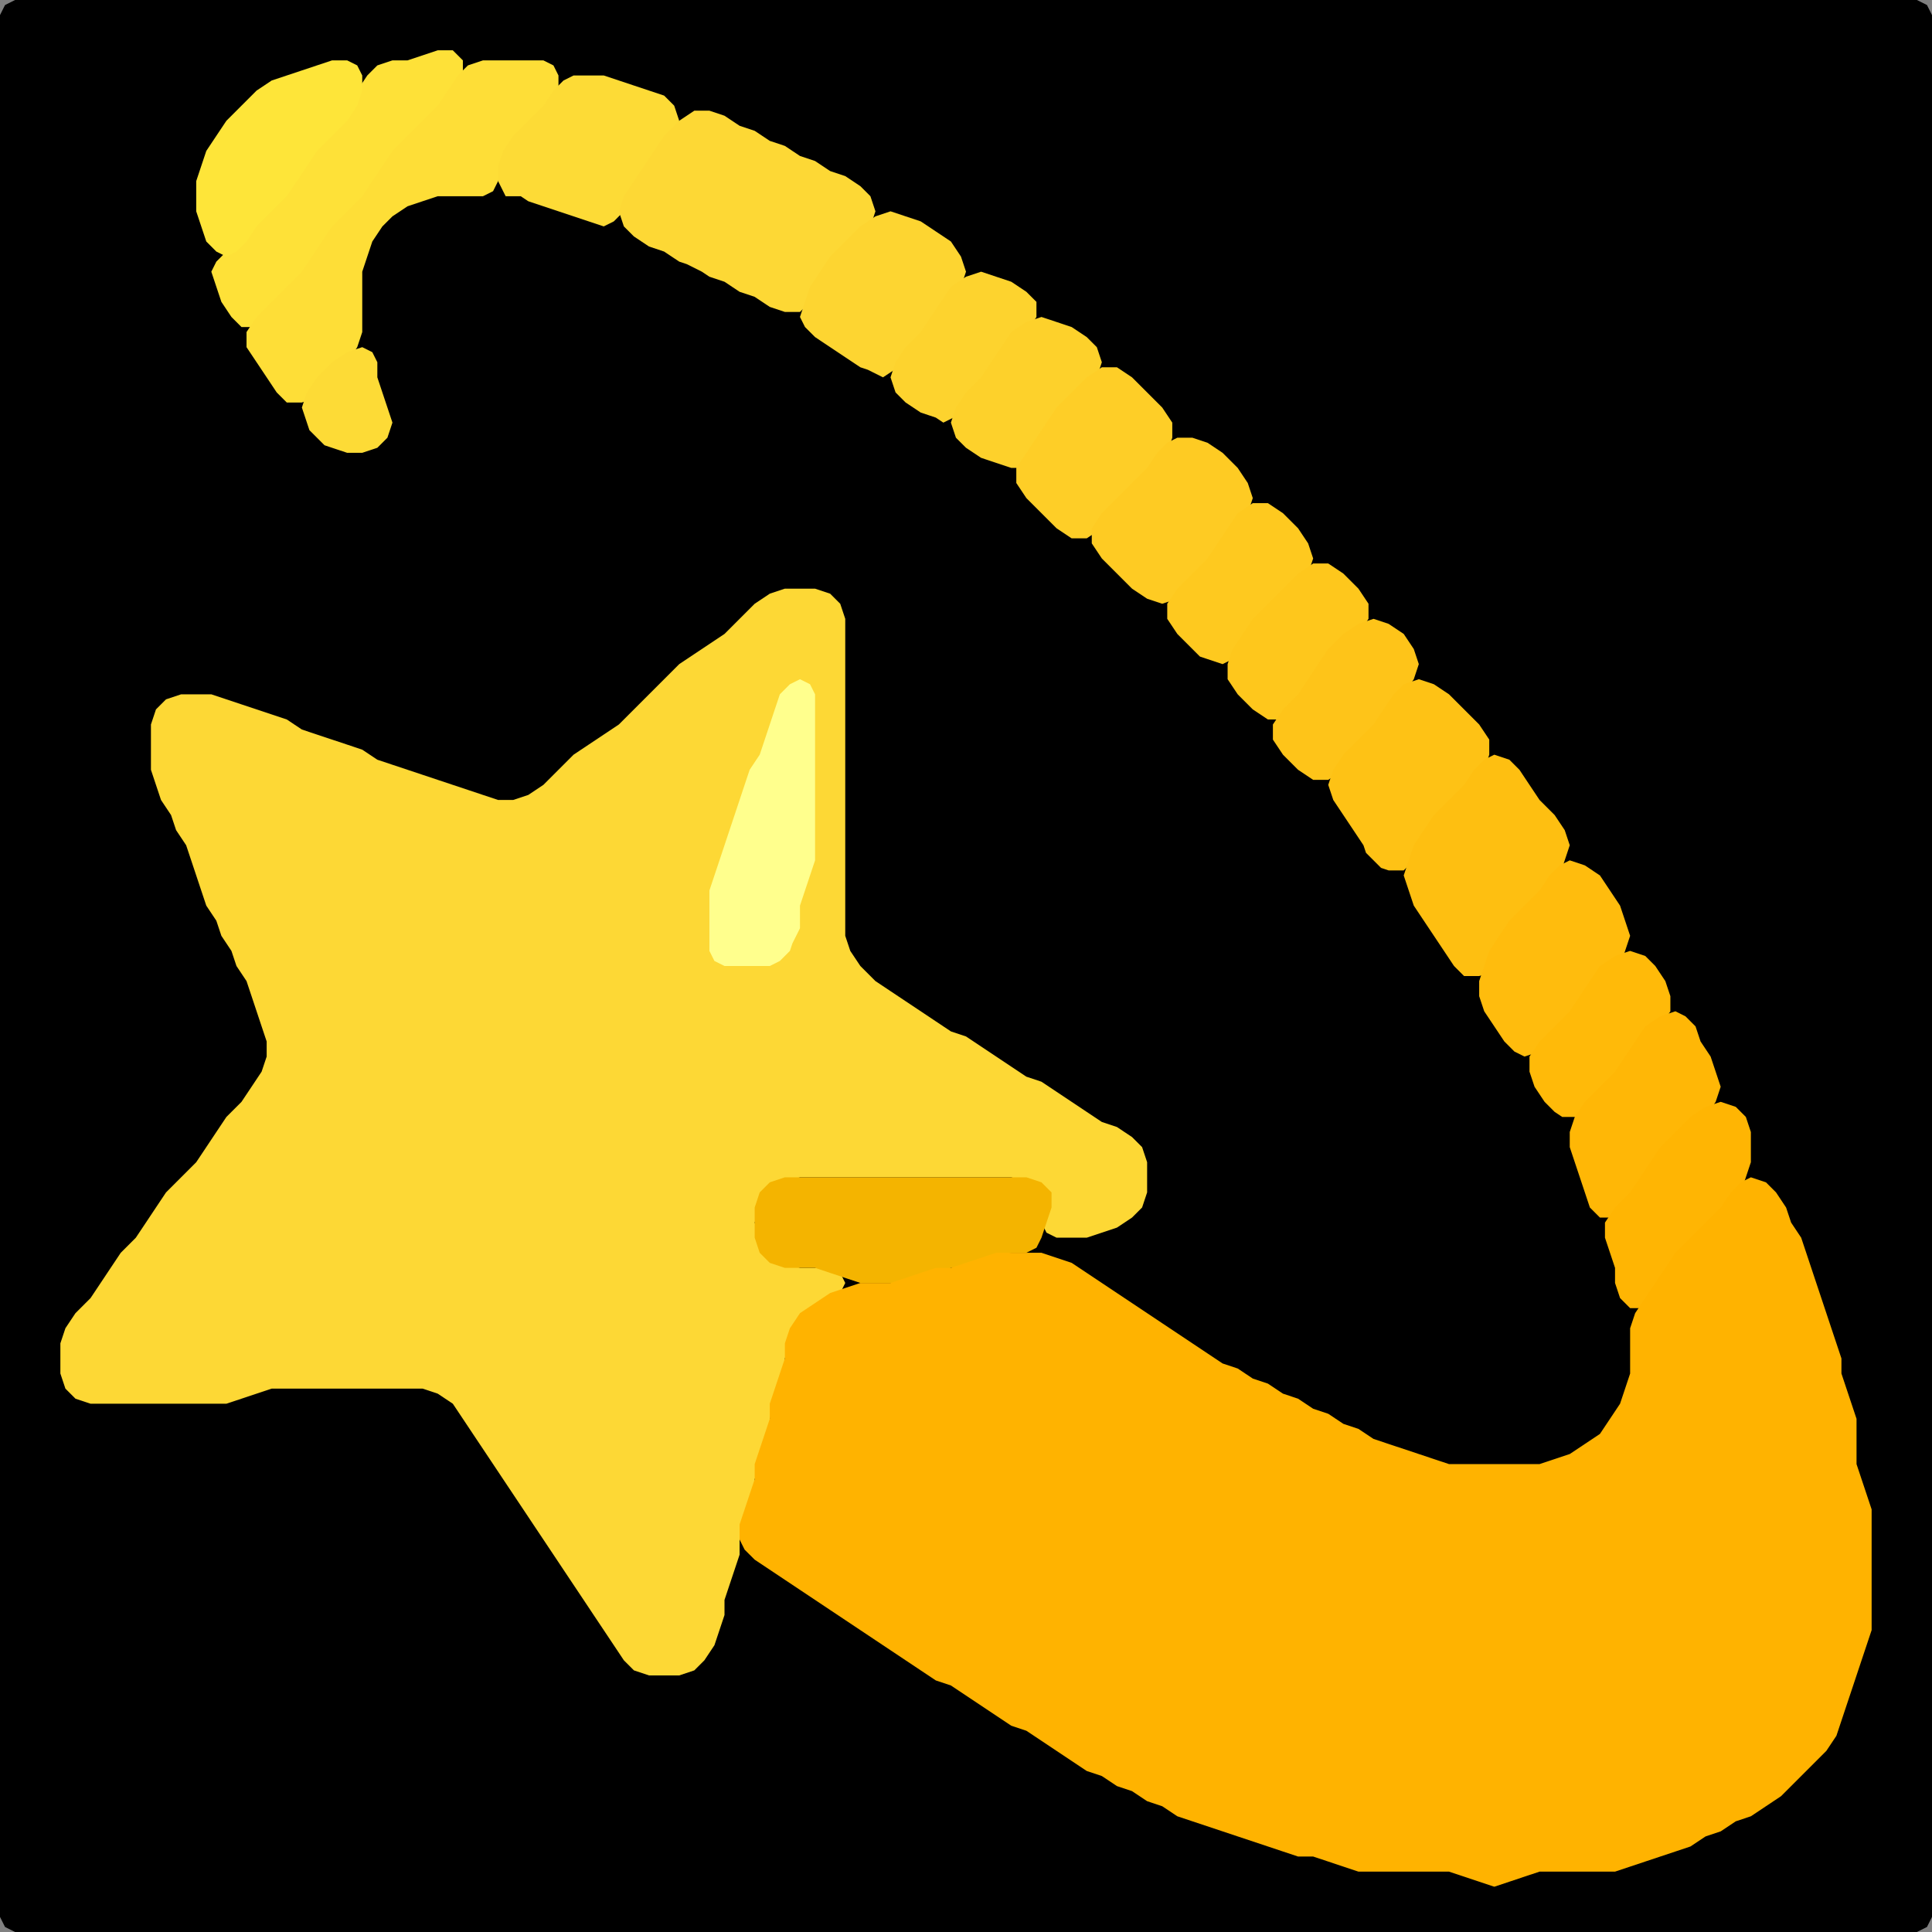 <?xml version="1.0" encoding="UTF-8" standalone="no"?>
<!DOCTYPE svg PUBLIC "-//W3C//DTD SVG 1.1//EN"
"http://www.w3.org/Graphics/SVG/1.1/DTD/svg11.dtd">
<svg width="128" height="128" xmlns="http://www.w3.org/2000/svg" version="1.1">
<rect width="100%" height="100%" fill="#808080" stroke="none"/>
<path d="M 26.5 128.0 L 27.0 128.0 L 28.0 128.0 L 29.0 128.0 L 30.0 128.0 L 31.0 128.0 L 32.0 128.0 L 33.0 128.0 L 34.0 128.0 L 35.0 128.0 L 36.0 128.0 L 37.0 128.0 L 38.0 128.0 L 39.0 128.0 L 40.0 128.0 L 41.0 128.0 L 42.0 128.0 L 43.0 128.0 L 44.0 128.0 L 45.0 128.0 L 46.0 128.0 L 47.0 128.0 L 48.0 128.0 L 49.0 128.0 L 50.0 128.0 L 51.0 128.0 L 52.0 128.0 L 53.0 128.0 L 54.0 128.0 L 55.0 128.0 L 56.0 128.0 L 57.0 128.0 L 58.0 128.0 L 59.0 128.0 L 60.0 128.0 L 61.0 128.0 L 62.0 128.0 L 63.0 128.0 L 64.0 128.0 L 65.0 128.0 L 66.0 128.0 L 67.0 128.0 L 68.0 128.0 L 69.0 128.0 L 70.0 128.0 L 71.0 128.0 L 72.0 128.0 L 73.0 128.0 L 74.0 128.0 L 75.0 128.0 L 76.0 128.0 L 77.0 128.0 L 78.0 128.0 L 79.0 128.0 L 80.0 128.0 L 81.0 128.0 L 82.0 128.0 L 83.0 128.0 L 84.0 128.0 L 85.0 128.0 L 86.0 128.0 L 87.0 128.0 L 88.0 128.0 L 89.0 128.0 L 90.0 128.0 L 91.0 128.0 L 92.0 128.0 L 93.0 128.0 L 94.0 128.0 L 95.0 128.0 L 96.0 128.0 L 97.0 128.0 L 98.0 128.0 L 99.0 128.0 L 100.0 128.0 L 101.0 128.0 L 102.0 128.0 L 103.0 128.0 L 104.0 128.0 L 105.0 128.0 L 106.0 128.0 L 107.0 128.0 L 108.0 128.0 L 109.0 128.0 L 110.0 128.0 L 111.0 128.0 L 112.0 128.0 L 113.0 128.0 L 114.0 128.0 L 115.0 128.0 L 116.0 128.0 L 117.0 128.0 L 118.0 128.0 L 119.0 128.0 L 120.0 128.0 L 121.0 128.0 L 122.0 128.0 L 123.0 128.0 L 124.0 128.0 L 125.0 128.0 L 126.0 128.0 L 127.0 128.0 L 127.667 127.667 L 128.0 127.0 L 128.0 126.0 L 128.0 125.0 L 128.0 124.0 L 128.0 123.0 L 128.0 122.0 L 128.0 121.0 L 128.0 120.0 L 128.0 119.0 L 128.0 118.0 L 128.0 117.0 L 128.0 116.0 L 128.0 115.0 L 128.0 114.0 L 128.0 113.0 L 128.0 112.0 L 128.0 111.0 L 128.0 110.0 L 128.0 109.0 L 128.0 108.0 L 128.0 107.0 L 128.0 106.0 L 128.0 105.0 L 128.0 104.0 L 128.0 103.0 L 128.0 102.0 L 128.0 101.0 L 128.0 100.0 L 128.0 99.0 L 128.0 98.0 L 128.0 97.0 L 128.0 96.0 L 128.0 95.0 L 128.0 94.0 L 128.0 93.0 L 128.0 92.0 L 128.0 91.0 L 128.0 90.0 L 128.0 89.0 L 128.0 88.0 L 128.0 87.0 L 128.0 86.0 L 128.0 85.0 L 128.0 84.0 L 128.0 83.0 L 128.0 82.0 L 128.0 81.0 L 128.0 80.0 L 128.0 79.0 L 128.0 78.0 L 128.0 77.0 L 128.0 76.0 L 128.0 75.0 L 128.0 74.0 L 128.0 73.0 L 128.0 72.0 L 128.0 71.0 L 128.0 70.0 L 128.0 69.0 L 128.0 68.0 L 128.0 67.0 L 128.0 66.0 L 128.0 65.0 L 128.0 64.0 L 128.0 63.0 L 128.0 62.0 L 128.0 61.0 L 128.0 60.0 L 128.0 59.0 L 128.0 58.0 L 128.0 57.0 L 128.0 56.0 L 128.0 55.0 L 128.0 54.0 L 128.0 53.0 L 128.0 52.0 L 128.0 51.0 L 128.0 50.0 L 128.0 49.0 L 128.0 48.0 L 128.0 47.0 L 128.0 46.0 L 128.0 45.0 L 128.0 44.0 L 128.0 43.0 L 128.0 42.0 L 128.0 41.0 L 128.0 40.0 L 128.0 39.0 L 128.0 38.0 L 128.0 37.0 L 128.0 36.0 L 128.0 35.0 L 128.0 34.0 L 128.0 33.0 L 128.0 32.0 L 128.0 31.0 L 128.0 30.0 L 128.0 29.0 L 128.0 28.0 L 128.0 27.0 L 128.0 26.0 L 128.0 25.0 L 128.0 24.0 L 128.0 23.0 L 128.0 22.0 L 128.0 21.0 L 128.0 20.0 L 128.0 19.0 L 128.0 18.0 L 128.0 17.0 L 128.0 16.0 L 128.0 15.0 L 128.0 14.0 L 128.0 13.0 L 128.0 12.0 L 128.0 11.0 L 128.0 10.0 L 128.0 9.0 L 128.0 8.0 L 128.0 7.0 L 128.0 6.0 L 128.0 5.0 L 128.0 4.0 L 128.0 3.0 L 128.0 2.0 L 128.0 1.0 L 127.667 0.333 L 127.0 0.0 L 126.0 0.0 L 125.0 0.0 L 124.0 0.0 L 123.0 0.0 L 122.0 0.0 L 121.0 0.0 L 120.0 0.0 L 119.0 0.0 L 118.0 0.0 L 117.0 0.0 L 116.0 0.0 L 115.0 0.0 L 114.0 0.0 L 113.0 0.0 L 112.0 0.0 L 111.0 0.0 L 110.0 0.0 L 109.0 0.0 L 108.0 0.0 L 107.0 0.0 L 106.0 0.0 L 105.0 0.0 L 104.0 0.0 L 103.0 0.0 L 102.0 0.0 L 101.0 0.0 L 100.0 0.0 L 99.0 0.0 L 98.0 0.0 L 97.0 0.0 L 96.0 0.0 L 95.0 0.0 L 94.0 0.0 L 93.0 0.0 L 92.0 0.0 L 91.0 0.0 L 90.0 0.0 L 89.0 0.0 L 88.0 0.0 L 87.0 0.0 L 86.0 0.0 L 85.0 0.0 L 84.0 0.0 L 83.0 0.0 L 82.0 0.0 L 81.0 0.0 L 80.0 0.0 L 79.0 0.0 L 78.0 0.0 L 77.0 0.0 L 76.0 0.0 L 75.0 0.0 L 74.0 0.0 L 73.0 0.0 L 72.0 0.0 L 71.0 0.0 L 70.0 0.0 L 69.0 0.0 L 68.0 0.0 L 67.0 0.0 L 66.0 0.0 L 65.0 0.0 L 64.0 0.0 L 63.0 0.0 L 62.0 0.0 L 61.0 0.0 L 60.0 0.0 L 59.0 0.0 L 58.0 0.0 L 57.0 0.0 L 56.0 0.0 L 55.0 0.0 L 54.0 0.0 L 53.0 0.0 L 52.0 0.0 L 51.0 0.0 L 50.0 0.0 L 49.0 0.0 L 48.0 0.0 L 47.0 0.0 L 46.0 0.0 L 45.0 0.0 L 44.0 0.0 L 43.0 0.0 L 42.0 0.0 L 41.0 0.0 L 40.0 0.0 L 39.0 0.0 L 38.0 0.0 L 37.0 0.0 L 36.0 0.0 L 35.0 0.0 L 34.0 0.0 L 33.0 0.0 L 32.0 0.0 L 31.0 0.0 L 30.0 0.0 L 29.0 0.0 L 28.0 0.0 L 27.0 0.0 L 26.0 0.0 L 25.0 0.0 L 24.0 0.0 L 23.0 0.0 L 22.0 0.0 L 21.0 0.0 L 20.0 0.0 L 19.0 0.0 L 18.0 0.0 L 17.0 0.0 L 16.0 0.0 L 15.0 0.0 L 14.0 0.0 L 13.0 0.0 L 12.0 0.0 L 11.0 0.0 L 10.0 0.0 L 9.0 0.0 L 8.0 0.0 L 7.0 0.0 L 6.0 0.0 L 5.0 0.0 L 4.0 0.0 L 3.0 0.0 L 2.0 0.0 L 1.0 0.0 L 0.333 0.333 L 0.0 1.0 L 0.0 2.0 L 0.0 3.0 L 0.0 4.0 L 0.0 5.0 L 0.0 6.0 L 0.0 7.0 L 0.0 8.0 L 0.0 9.0 L 0.0 10.0 L 0.0 11.0 L 0.0 12.0 L 0.0 13.0 L 0.0 14.0 L 0.0 15.0 L 0.0 16.0 L 0.0 17.0 L 0.0 18.0 L 0.0 19.0 L 0.0 20.0 L 0.0 21.0 L 0.0 22.0 L 0.0 23.0 L 0.0 24.0 L 0.0 25.0 L 0.0 26.0 L 0.0 27.0 L 0.0 28.0 L 0.0 29.0 L 0.0 30.0 L 0.0 31.0 L 0.0 32.0 L 0.0 33.0 L 0.0 34.0 L 0.0 35.0 L 0.0 36.0 L 0.0 37.0 L 0.0 38.0 L 0.0 39.0 L 0.0 40.0 L 0.0 41.0 L 0.0 42.0 L 0.0 43.0 L 0.0 44.0 L 0.0 45.0 L 0.0 46.0 L 0.0 47.0 L 0.0 48.0 L 0.0 49.0 L 0.0 50.0 L 0.0 51.0 L 0.0 52.0 L 0.0 53.0 L 0.0 54.0 L 0.0 55.0 L 0.0 56.0 L 0.0 57.0 L 0.0 58.0 L 0.0 59.0 L 0.0 60.0 L 0.0 61.0 L 0.0 62.0 L 0.0 63.0 L 0.0 64.0 L 0.0 65.0 L 0.0 66.0 L 0.0 67.0 L 0.0 68.0 L 0.0 69.0 L 0.0 70.0 L 0.0 71.0 L 0.0 72.0 L 0.0 73.0 L 0.0 74.0 L 0.0 75.0 L 0.0 76.0 L 0.0 77.0 L 0.0 78.0 L 0.0 79.0 L 0.0 80.0 L 0.0 81.0 L 0.0 82.0 L 0.0 83.0 L 0.0 84.0 L 0.0 85.0 L 0.0 86.0 L 0.0 87.0 L 0.0 88.0 L 0.0 89.0 L 0.0 90.0 L 0.0 91.0 L 0.0 92.0 L 0.0 93.0 L 0.0 94.0 L 0.0 95.0 L 0.0 96.0 L 0.0 97.0 L 0.0 98.0 L 0.0 99.0 L 0.0 100.0 L 0.0 101.0 L 0.0 102.0 L 0.0 103.0 L 0.0 104.0 L 0.0 105.0 L 0.0 106.0 L 0.0 107.0 L 0.0 108.0 L 0.0 109.0 L 0.0 110.0 L 0.0 111.0 L 0.0 112.0 L 0.0 113.0 L 0.0 114.0 L 0.0 115.0 L 0.0 116.0 L 0.0 117.0 L 0.0 118.0 L 0.0 119.0 L 0.0 120.0 L 0.0 121.0 L 0.0 122.0 L 0.0 123.0 L 0.0 124.0 L 0.0 125.0 L 0.0 126.0 L 0.0 127.0 L 0.333 127.667 L 1.0 128.0 L 2.0 128.0 L 3.0 128.0 L 4.0 128.0 L 5.0 128.0 L 6.0 128.0 L 7.0 128.0 L 8.0 128.0 L 9.0 128.0 L 10.0 128.0 L 11.0 128.0 L 12.0 128.0 L 13.0 128.0 L 14.0 128.0 L 15.0 128.0 L 16.0 128.0 L 17.0 128.0 L 18.0 128.0 L 19.0 128.0 L 20.0 128.0 L 21.0 128.0 L 22.0 128.0 L 23.0 128.0 L 24.0 128.0 L 25.0 128.0 L 25.5 128.0 Z" stroke="none" fill="rgb(0,0,0)" />
<path d="M 21.0 17.5 L 21.333 17.0 L 22.0 16.0 L 23.0 15.0 L 24.0 14.0 L 24.667 13.0 L 25.333 12.0 L 26.0 11.0 L 27.0 10.0 L 28.0 9.0 L 29.0 8.0 L 29.667 7.0 L 30.333 6.0 L 30.667 5.0 L 30.667 4.0 L 30.0 3.333 L 29.0 3.333 L 28.0 3.667 L 27.0 4.0 L 26.0 4.0 L 25.0 4.333 L 24.333 5.0 L 23.667 6.0 L 23.0 7.0 L 22.0 8.0 L 21.0 9.0 L 20.333 10.0 L 19.667 11.0 L 19.0 12.0 L 18.0 13.0 L 17.0 14.0 L 16.333 15.0 L 15.667 16.0 L 15.0 16.667 L 14.333 17.333 L 14.0 18.0 L 14.333 19.0 L 14.667 20.0 L 15.333 21.0 L 16.0 21.667 L 17.0 21.667 L 18.0 21.0 L 19.0 20.0 L 20.0 19.0 L 20.5 18.5 Z" stroke="none" fill="rgb(254,225,56)" />
<path d="M 18.5 13.5 L 19.0 13.0 L 19.667 12.0 L 20.333 11.0 L 21.0 10.0 L 22.0 9.0 L 23.0 8.0 L 23.667 7.0 L 24.0 6.0 L 24.0 5.0 L 23.667 4.333 L 23.0 4.0 L 22.0 4.0 L 21.0 4.333 L 20.0 4.667 L 19.0 5.0 L 18.0 5.333 L 17.0 6.0 L 16.0 7.0 L 15.0 8.0 L 14.333 9.0 L 13.667 10.0 L 13.333 11.0 L 13.0 12.0 L 13.0 13.0 L 13.0 14.0 L 13.333 15.0 L 13.667 16.0 L 14.333 16.667 L 15.0 17.0 L 15.667 16.667 L 16.333 16.0 L 17.0 15.0 L 17.5 14.5 Z" stroke="none" fill="rgb(254,229,57)" />
<path d="M 21.5 25.5 L 22.0 25.0 L 23.0 24.0 L 23.667 23.0 L 24.0 22.0 L 24.0 21.0 L 24.0 20.0 L 24.0 19.0 L 24.0 18.0 L 24.333 17.0 L 24.667 16.0 L 25.333 15.0 L 26.0 14.333 L 27.0 13.667 L 28.0 13.333 L 29.0 13.0 L 30.0 13.0 L 31.0 13.0 L 32.0 13.0 L 32.667 12.667 L 33.0 12.0 L 33.333 11.0 L 34.0 10.0 L 35.0 9.0 L 36.0 8.0 L 36.667 7.0 L 37.0 6.0 L 37.0 5.0 L 36.667 4.333 L 36.0 4.0 L 35.0 4.0 L 34.0 4.0 L 33.0 4.0 L 32.0 4.0 L 31.0 4.333 L 30.333 5.0 L 29.667 6.0 L 29.0 7.0 L 28.0 8.0 L 27.0 9.0 L 26.0 10.0 L 25.333 11.0 L 24.667 12.0 L 24.0 13.0 L 23.0 14.0 L 22.0 15.0 L 21.333 16.0 L 20.667 17.0 L 20.0 18.0 L 19.0 19.0 L 18.0 20.0 L 17.0 21.0 L 16.333 22.0 L 16.333 23.0 L 17.0 24.0 L 17.667 25.0 L 18.333 26.0 L 19.0 26.667 L 20.0 26.667 L 20.5 26.5 Z" stroke="none" fill="rgb(254,222,55)" />
<path d="M 34.5 13.0 L 35.0 13.333 L 36.0 13.667 L 37.0 14.0 L 38.0 14.333 L 39.0 14.667 L 40.0 15.0 L 40.667 14.667 L 41.333 14.0 L 42.0 13.0 L 42.667 12.0 L 43.333 11.0 L 44.0 10.0 L 44.667 9.0 L 45.0 8.0 L 44.667 7.0 L 44.0 6.333 L 43.0 6.0 L 42.0 5.667 L 41.0 5.333 L 40.0 5.0 L 39.0 5.0 L 38.0 5.0 L 37.333 5.333 L 36.667 6.0 L 36.0 7.0 L 35.0 8.0 L 34.0 9.0 L 33.333 10.0 L 33.0 11.0 L 33.0 12.0 L 33.333 12.667 L 33.5 13.0 Z" stroke="none" fill="rgb(253,219,54)" />
<path d="M 46.5 18.0 L 47.0 18.333 L 48.0 18.667 L 49.0 19.333 L 50.0 19.667 L 51.0 20.333 L 52.0 20.667 L 53.0 20.667 L 53.667 20.0 L 54.333 19.0 L 55.0 18.0 L 56.0 17.0 L 57.0 16.0 L 57.667 15.0 L 58.0 14.0 L 57.667 13.0 L 57.0 12.333 L 56.0 11.667 L 55.0 11.333 L 54.0 10.667 L 53.0 10.333 L 52.0 9.667 L 51.0 9.333 L 50.0 8.667 L 49.0 8.333 L 48.0 7.667 L 47.0 7.333 L 46.0 7.333 L 45.0 8.0 L 44.0 9.0 L 43.333 10.0 L 42.667 11.0 L 42.0 12.0 L 41.333 13.0 L 41.0 14.0 L 41.333 15.0 L 42.0 15.667 L 43.0 16.333 L 44.0 16.667 L 45.0 17.333 L 45.5 17.5 Z" stroke="none" fill="rgb(253,216,53)" />
<path d="M 58.5 25.0 L 59.0 24.667 L 60.0 24.0 L 61.0 23.0 L 61.667 22.0 L 62.333 21.0 L 63.0 20.0 L 63.667 19.0 L 64.0 18.0 L 63.667 17.0 L 63.0 16.0 L 62.0 15.333 L 61.0 14.667 L 60.0 14.333 L 59.0 14.0 L 58.0 14.333 L 57.0 15.0 L 56.0 16.0 L 55.0 17.0 L 54.333 18.0 L 53.667 19.0 L 53.333 20.0 L 53.0 21.0 L 53.333 21.667 L 54.0 22.333 L 55.0 23.0 L 56.0 23.667 L 57.0 24.333 L 57.5 24.5 Z" stroke="none" fill="rgb(253,213,49)" />
<path d="M 63.5 27.5 L 64.0 27.0 L 65.0 26.0 L 65.667 25.0 L 66.333 24.0 L 67.0 23.0 L 68.0 22.0 L 68.667 21.0 L 68.667 20.0 L 68.0 19.333 L 67.0 18.667 L 66.0 18.333 L 65.0 18.0 L 64.0 18.333 L 63.0 19.0 L 62.333 20.0 L 61.667 21.0 L 61.0 22.0 L 60.0 23.0 L 59.333 24.0 L 59.0 25.0 L 59.333 26.0 L 60.0 26.667 L 61.0 27.333 L 62.0 27.667 L 62.5 28.0 Z" stroke="none" fill="rgb(253,211,46)" />
<path d="M 68.5 30.5 L 68.667 30.0 L 69.333 29.0 L 70.0 28.0 L 71.0 27.0 L 72.0 26.0 L 72.667 25.0 L 73.0 24.0 L 72.667 23.0 L 72.0 22.333 L 71.0 21.667 L 70.0 21.333 L 69.0 21.0 L 68.0 21.333 L 67.0 22.0 L 66.333 23.0 L 65.667 24.0 L 65.0 25.0 L 64.0 26.0 L 63.333 27.0 L 63.0 28.0 L 63.333 29.0 L 64.0 29.667 L 65.0 30.333 L 66.0 30.667 L 67.0 31.0 L 67.5 31.0 Z" stroke="none" fill="rgb(253,209,43)" />
<path d="M 21.5 29.5 L 22.0 29.667 L 23.0 30.0 L 24.0 30.0 L 25.0 29.667 L 25.667 29.0 L 26.0 28.0 L 25.667 27.0 L 25.333 26.0 L 25.0 25.0 L 25.0 24.0 L 24.667 23.333 L 24.0 23.0 L 23.0 23.333 L 22.0 24.0 L 21.0 25.0 L 20.333 26.0 L 20.0 27.0 L 20.333 28.0 L 20.5 28.5 Z" stroke="none" fill="rgb(253,219,54)" />
<path d="M 74.5 33.5 L 75.0 33.0 L 76.0 32.0 L 76.667 31.0 L 77.333 30.0 L 77.667 29.0 L 77.667 28.0 L 77.0 27.0 L 76.0 26.0 L 75.0 25.0 L 74.0 24.333 L 73.0 24.333 L 72.0 25.0 L 71.0 26.0 L 70.0 27.0 L 69.333 28.0 L 68.667 29.0 L 68.0 30.0 L 67.333 31.0 L 67.333 32.0 L 68.0 33.0 L 69.0 34.0 L 70.0 35.0 L 71.0 35.667 L 72.0 35.667 L 73.0 35.0 L 73.5 34.5 Z" stroke="none" fill="rgb(254,206,39)" />
<path d="M 74.5 38.5 L 75.0 39.0 L 76.0 39.667 L 77.0 40.0 L 78.0 39.667 L 79.0 39.0 L 80.0 38.0 L 80.667 37.0 L 81.333 36.0 L 82.0 35.0 L 82.667 34.0 L 83.0 33.0 L 82.667 32.0 L 82.0 31.0 L 81.0 30.0 L 80.0 29.333 L 79.0 29.0 L 78.0 29.0 L 77.333 29.333 L 76.667 30.0 L 76.0 31.0 L 75.0 32.0 L 74.0 33.0 L 73.0 34.0 L 72.333 35.0 L 72.333 36.0 L 73.0 37.0 L 73.5 37.5 Z" stroke="none" fill="rgb(254,203,35)" />
<path d="M 79.5 43.5 L 80.0 43.667 L 81.0 44.0 L 81.667 43.667 L 82.333 43.0 L 83.0 42.0 L 84.0 41.0 L 85.0 40.0 L 86.0 39.0 L 86.667 38.0 L 87.0 37.0 L 86.667 36.0 L 86.0 35.0 L 85.0 34.0 L 84.0 33.333 L 83.0 33.333 L 82.0 34.0 L 81.333 35.0 L 80.667 36.0 L 80.0 37.0 L 79.0 38.0 L 78.0 39.0 L 77.333 40.0 L 77.333 41.0 L 78.0 42.0 L 78.5 42.5 Z" stroke="none" fill="rgb(254,201,31)" />
<path d="M 87.0 45.5 L 87.333 45.0 L 88.0 44.0 L 89.0 43.0 L 90.0 42.0 L 90.667 41.0 L 90.667 40.0 L 90.0 39.0 L 89.0 38.0 L 88.0 37.333 L 87.0 37.333 L 86.0 38.0 L 85.0 39.0 L 84.0 40.0 L 83.0 41.0 L 82.333 42.0 L 81.667 43.0 L 81.333 44.0 L 81.333 45.0 L 82.0 46.0 L 83.0 47.0 L 84.0 47.667 L 85.0 47.667 L 86.0 47.0 L 86.5 46.5 Z" stroke="none" fill="rgb(254,199,28)" />
<path d="M 59.5 78.0 L 60.0 78.0 L 61.0 78.0 L 62.0 78.0 L 63.0 78.0 L 64.0 78.0 L 65.0 78.0 L 66.0 78.0 L 67.0 78.0 L 68.0 78.333 L 68.667 79.0 L 69.0 80.0 L 69.0 81.0 L 69.333 81.667 L 70.0 82.0 L 71.0 82.0 L 72.0 82.0 L 73.0 81.667 L 74.0 81.333 L 75.0 80.667 L 75.667 80.0 L 76.0 79.0 L 76.0 78.0 L 76.0 77.0 L 75.667 76.0 L 75.0 75.333 L 74.0 74.667 L 73.0 74.333 L 72.0 73.667 L 71.0 73.0 L 70.0 72.333 L 69.0 71.667 L 68.0 71.333 L 67.0 70.667 L 66.0 70.0 L 65.0 69.333 L 64.0 68.667 L 63.0 68.333 L 62.0 67.667 L 61.0 67.0 L 60.0 66.333 L 59.0 65.667 L 58.0 65.0 L 57.0 64.0 L 56.333 63.0 L 56.0 62.0 L 56.0 61.0 L 56.0 60.0 L 56.0 59.0 L 56.0 58.0 L 56.0 57.0 L 56.0 56.0 L 56.0 55.0 L 56.0 54.0 L 56.0 53.0 L 56.0 52.0 L 56.0 51.0 L 56.0 50.0 L 56.0 49.0 L 56.0 48.0 L 56.0 47.0 L 56.0 46.0 L 56.0 45.0 L 56.0 44.0 L 56.0 43.0 L 56.0 42.0 L 56.0 41.0 L 55.667 40.0 L 55.0 39.333 L 54.0 39.0 L 53.0 39.0 L 52.0 39.0 L 51.0 39.333 L 50.0 40.0 L 49.0 41.0 L 48.0 42.0 L 47.0 42.667 L 46.0 43.333 L 45.0 44.0 L 44.0 45.0 L 43.0 46.0 L 42.0 47.0 L 41.0 48.0 L 40.0 48.667 L 39.0 49.333 L 38.0 50.0 L 37.0 51.0 L 36.0 52.0 L 35.0 52.667 L 34.0 53.0 L 33.0 53.0 L 32.0 52.667 L 31.0 52.333 L 30.0 52.0 L 29.0 51.667 L 28.0 51.333 L 27.0 51.0 L 26.0 50.667 L 25.0 50.333 L 24.0 49.667 L 23.0 49.333 L 22.0 49.0 L 21.0 48.667 L 20.0 48.333 L 19.0 47.667 L 18.0 47.333 L 17.0 47.0 L 16.0 46.667 L 15.0 46.333 L 14.0 46.0 L 13.0 46.0 L 12.0 46.0 L 11.0 46.333 L 10.333 47.0 L 10.0 48.0 L 10.0 49.0 L 10.0 50.0 L 10.0 51.0 L 10.333 52.0 L 10.667 53.0 L 11.333 54.0 L 11.667 55.0 L 12.333 56.0 L 12.667 57.0 L 13.0 58.0 L 13.333 59.0 L 13.667 60.0 L 14.333 61.0 L 14.667 62.0 L 15.333 63.0 L 15.667 64.0 L 16.333 65.0 L 16.667 66.0 L 17.0 67.0 L 17.333 68.0 L 17.667 69.0 L 17.667 70.0 L 17.333 71.0 L 16.667 72.0 L 16.0 73.0 L 15.0 74.0 L 14.333 75.0 L 13.667 76.0 L 13.0 77.0 L 12.0 78.0 L 11.0 79.0 L 10.333 80.0 L 9.667 81.0 L 9.0 82.0 L 8.0 83.0 L 7.333 84.0 L 6.667 85.0 L 6.0 86.0 L 5.0 87.0 L 4.333 88.0 L 4.0 89.0 L 4.0 90.0 L 4.0 91.0 L 4.333 92.0 L 5.0 92.667 L 6.0 93.0 L 7.0 93.0 L 8.0 93.0 L 9.0 93.0 L 10.0 93.0 L 11.0 93.0 L 12.0 93.0 L 13.0 93.0 L 14.0 93.0 L 15.0 93.0 L 16.0 92.667 L 17.0 92.333 L 18.0 92.0 L 19.0 92.0 L 20.0 92.0 L 21.0 92.0 L 22.0 92.0 L 23.0 92.0 L 24.0 92.0 L 25.0 92.0 L 26.0 92.0 L 27.0 92.0 L 28.0 92.0 L 29.0 92.333 L 30.0 93.0 L 30.667 94.0 L 31.333 95.0 L 32.0 96.0 L 32.667 97.0 L 33.333 98.0 L 34.0 99.0 L 34.667 100.0 L 35.333 101.0 L 36.0 102.0 L 36.667 103.0 L 37.333 104.0 L 38.0 105.0 L 38.667 106.0 L 39.333 107.0 L 40.0 108.0 L 40.667 109.0 L 41.333 110.0 L 42.0 110.667 L 43.0 111.0 L 44.0 111.0 L 45.0 111.0 L 46.0 110.667 L 46.667 110.0 L 47.333 109.0 L 47.667 108.0 L 48.0 107.0 L 48.0 106.0 L 48.333 105.0 L 48.667 104.0 L 49.0 103.0 L 49.0 102.0 L 49.333 101.0 L 49.667 100.0 L 50.0 99.0 L 50.0 98.0 L 50.333 97.0 L 50.667 96.0 L 51.0 95.0 L 51.0 94.0 L 51.333 93.0 L 51.667 92.0 L 52.0 91.0 L 52.0 90.0 L 52.333 89.0 L 53.0 88.0 L 54.0 87.0 L 55.0 86.333 L 55.667 85.667 L 56.0 85.0 L 55.667 84.333 L 55.0 84.0 L 54.0 84.0 L 53.0 84.0 L 52.0 83.667 L 51.0 83.0 L 50.333 82.0 L 50.0 81.0 L 50.333 80.0 L 51.0 79.0 L 52.0 78.333 L 53.0 78.0 L 54.0 78.0 L 55.0 78.0 L 56.0 78.0 L 57.0 78.0 L 58.0 78.0 L 58.5 78.0 Z" stroke="none" fill="rgb(253,216,53)" />
<path d="M 91.5 48.5 L 91.667 48.0 L 92.333 47.0 L 93.0 46.0 L 93.667 45.0 L 94.0 44.0 L 93.667 43.0 L 93.0 42.0 L 92.0 41.333 L 91.0 41.0 L 90.0 41.333 L 89.0 42.0 L 88.0 43.0 L 87.333 44.0 L 86.667 45.0 L 86.0 46.0 L 85.0 47.0 L 84.333 48.0 L 84.333 49.0 L 85.0 50.0 L 86.0 51.0 L 87.0 51.667 L 88.0 51.667 L 89.0 51.0 L 90.0 50.0 L 90.5 49.5 Z" stroke="none" fill="rgb(254,196,25)" />
<path d="M 53.0 61.5 L 53.0 61.0 L 53.0 60.0 L 53.333 59.0 L 53.667 58.0 L 54.0 57.0 L 54.0 56.0 L 54.0 55.0 L 54.0 54.0 L 54.0 53.0 L 54.0 52.0 L 54.0 51.0 L 54.0 50.0 L 54.0 49.0 L 54.0 48.0 L 54.0 47.0 L 54.0 46.0 L 53.667 45.333 L 53.0 45.0 L 52.333 45.333 L 51.667 46.0 L 51.333 47.0 L 51.0 48.0 L 50.667 49.0 L 50.333 50.0 L 49.667 51.0 L 49.333 52.0 L 49.0 53.0 L 48.667 54.0 L 48.333 55.0 L 48.0 56.0 L 47.667 57.0 L 47.333 58.0 L 47.0 59.0 L 47.0 60.0 L 47.0 61.0 L 47.0 62.0 L 47.0 63.0 L 47.333 63.667 L 48.0 64.0 L 49.0 64.0 L 50.0 64.0 L 51.0 64.0 L 51.667 63.667 L 52.333 63.0 L 52.5 62.5 Z" stroke="none" fill="rgb(255,255,141)" />
<path d="M 91.5 57.5 L 92.0 57.667 L 93.0 57.667 L 93.667 57.0 L 94.333 56.0 L 95.0 55.0 L 96.0 54.0 L 97.0 53.0 L 97.667 52.0 L 98.333 51.0 L 98.667 50.0 L 98.667 49.0 L 98.0 48.0 L 97.0 47.0 L 96.0 46.0 L 95.0 45.333 L 94.0 45.0 L 93.0 45.333 L 92.333 46.0 L 91.667 47.0 L 91.0 48.0 L 90.0 49.0 L 89.0 50.0 L 88.333 51.0 L 88.0 52.0 L 88.333 53.0 L 89.0 54.0 L 89.667 55.0 L 90.333 56.0 L 90.5 56.5 Z" stroke="none" fill="rgb(254,194,21)" />
<path d="M 99.0 63.5 L 99.333 63.0 L 100.0 62.0 L 101.0 61.0 L 102.0 60.0 L 102.667 59.0 L 103.333 58.0 L 103.667 57.0 L 104.0 56.0 L 103.667 55.0 L 103.0 54.0 L 102.0 53.0 L 101.333 52.0 L 100.667 51.0 L 100.0 50.333 L 99.0 50.0 L 98.333 50.333 L 97.667 51.0 L 97.0 52.0 L 96.0 53.0 L 95.0 54.0 L 94.333 55.0 L 93.667 56.0 L 93.333 57.0 L 93.0 58.0 L 93.333 59.0 L 93.667 60.0 L 94.333 61.0 L 95.0 62.0 L 95.667 63.0 L 96.333 64.0 L 97.0 64.667 L 98.0 64.667 L 98.5 64.5 Z" stroke="none" fill="rgb(254,191,17)" />
<path d="M 107.5 63.5 L 107.667 63.0 L 108.0 62.0 L 107.667 61.0 L 107.333 60.0 L 106.667 59.0 L 106.0 58.0 L 105.0 57.333 L 104.0 57.0 L 103.333 57.333 L 102.667 58.0 L 102.0 59.0 L 101.0 60.0 L 100.0 61.0 L 99.333 62.0 L 98.667 63.0 L 98.333 64.0 L 98.0 65.0 L 98.0 66.0 L 98.333 67.0 L 99.0 68.0 L 99.667 69.0 L 100.333 69.667 L 101.0 70.0 L 102.0 69.667 L 103.0 69.0 L 104.0 68.0 L 104.667 67.0 L 105.333 66.0 L 106.0 65.0 L 106.5 64.5 Z" stroke="none" fill="rgb(255,188,13)" />
<path d="M 104.5 74.0 L 105.0 73.667 L 106.0 73.0 L 107.0 72.0 L 107.667 71.0 L 108.333 70.0 L 109.0 69.0 L 110.0 68.0 L 110.667 67.0 L 110.667 66.0 L 110.333 65.0 L 109.667 64.0 L 109.0 63.333 L 108.0 63.0 L 107.0 63.333 L 106.0 64.0 L 105.333 65.0 L 104.667 66.0 L 104.0 67.0 L 103.0 68.0 L 102.0 69.0 L 101.333 70.0 L 101.333 71.0 L 101.667 72.0 L 102.333 73.0 L 103.0 73.667 L 103.5 74.0 Z" stroke="none" fill="rgb(255,186,9)" />
<path d="M 110.5 76.5 L 111.0 76.0 L 112.0 75.0 L 113.0 74.0 L 113.667 73.0 L 114.0 72.0 L 113.667 71.0 L 113.333 70.0 L 112.667 69.0 L 112.333 68.0 L 111.667 67.333 L 111.0 67.0 L 110.0 67.333 L 109.0 68.0 L 108.333 69.0 L 107.667 70.0 L 107.0 71.0 L 106.0 72.0 L 105.0 73.0 L 104.333 74.0 L 104.0 75.0 L 104.0 76.0 L 104.333 77.0 L 104.667 78.0 L 105.0 79.0 L 105.333 80.0 L 106.0 80.667 L 107.0 80.667 L 108.0 80.0 L 108.667 79.0 L 109.333 78.0 L 109.5 77.5 Z" stroke="none" fill="rgb(255,183,6)" />
<path d="M 110.0 85.5 L 110.333 85.0 L 111.0 84.0 L 112.0 83.0 L 113.0 82.0 L 114.0 81.0 L 114.667 80.0 L 115.333 79.0 L 115.667 78.0 L 116.0 77.0 L 116.0 76.0 L 116.0 75.0 L 115.667 74.0 L 115.0 73.333 L 114.0 73.0 L 113.0 73.333 L 112.0 74.0 L 111.0 75.0 L 110.0 76.0 L 109.333 77.0 L 108.667 78.0 L 108.0 79.0 L 107.0 80.0 L 106.333 81.0 L 106.333 82.0 L 106.667 83.0 L 107.0 84.0 L 107.0 85.0 L 107.333 86.0 L 108.0 86.667 L 109.0 86.667 L 109.5 86.5 Z" stroke="none" fill="rgb(255,181,3)" />
<path d="M 59.5 85.0 L 60.0 85.0 L 61.0 84.667 L 62.0 84.333 L 63.0 84.0 L 64.0 84.0 L 65.0 83.667 L 66.0 83.333 L 67.0 83.0 L 68.0 83.0 L 68.667 82.667 L 69.0 82.0 L 69.333 81.0 L 69.667 80.0 L 69.667 79.0 L 69.0 78.333 L 68.0 78.0 L 67.0 78.0 L 66.0 78.0 L 65.0 78.0 L 64.0 78.0 L 63.0 78.0 L 62.0 78.0 L 61.0 78.0 L 60.0 78.0 L 59.0 78.0 L 58.0 78.0 L 57.0 78.0 L 56.0 78.0 L 55.0 78.0 L 54.0 78.0 L 53.0 78.0 L 52.0 78.0 L 51.0 78.333 L 50.333 79.0 L 50.0 80.0 L 50.0 81.0 L 50.0 82.0 L 50.333 83.0 L 51.0 83.667 L 52.0 84.0 L 53.0 84.0 L 54.0 84.0 L 55.0 84.333 L 56.0 84.667 L 57.0 85.0 L 58.0 85.0 L 58.5 85.0 Z" stroke="none" fill="rgb(244,180,0)" />
<path d="M 95.5 124.0 L 96.0 124.0 L 97.0 124.333 L 98.0 124.667 L 99.0 125.0 L 100.0 124.667 L 101.0 124.333 L 102.0 124.0 L 103.0 124.0 L 104.0 124.0 L 105.0 124.0 L 106.0 124.0 L 107.0 124.0 L 108.0 123.667 L 109.0 123.333 L 110.0 123.0 L 111.0 122.667 L 112.0 122.333 L 113.0 121.667 L 114.0 121.333 L 115.0 120.667 L 116.0 120.333 L 117.0 119.667 L 118.0 119.0 L 119.0 118.0 L 120.0 117.0 L 121.0 116.0 L 121.667 115.0 L 122.0 114.0 L 122.333 113.0 L 122.667 112.0 L 123.0 111.0 L 123.333 110.0 L 123.667 109.0 L 124.0 108.0 L 124.0 107.0 L 124.0 106.0 L 124.0 105.0 L 124.0 104.0 L 124.0 103.0 L 124.0 102.0 L 124.0 101.0 L 124.0 100.0 L 123.667 99.0 L 123.333 98.0 L 123.0 97.0 L 123.0 96.0 L 123.0 95.0 L 123.0 94.0 L 122.667 93.0 L 122.333 92.0 L 122.0 91.0 L 122.0 90.0 L 121.667 89.0 L 121.333 88.0 L 121.0 87.0 L 120.667 86.0 L 120.333 85.0 L 120.0 84.0 L 119.667 83.0 L 119.333 82.0 L 118.667 81.0 L 118.333 80.0 L 117.667 79.0 L 117.0 78.333 L 116.0 78.0 L 115.333 78.333 L 114.667 79.0 L 114.0 80.0 L 113.0 81.0 L 112.0 82.0 L 111.0 83.0 L 110.333 84.0 L 109.667 85.0 L 109.0 86.0 L 108.333 87.0 L 108.0 88.0 L 108.0 89.0 L 108.0 90.0 L 108.0 91.0 L 107.667 92.0 L 107.333 93.0 L 106.667 94.0 L 106.0 95.0 L 105.0 95.667 L 104.0 96.333 L 103.0 96.667 L 102.0 97.0 L 101.0 97.0 L 100.0 97.0 L 99.0 97.0 L 98.0 97.0 L 97.0 97.0 L 96.0 97.0 L 95.0 96.667 L 94.0 96.333 L 93.0 96.0 L 92.0 95.667 L 91.0 95.333 L 90.0 94.667 L 89.0 94.333 L 88.0 93.667 L 87.0 93.333 L 86.0 92.667 L 85.0 92.333 L 84.0 91.667 L 83.0 91.333 L 82.0 90.667 L 81.0 90.333 L 80.0 89.667 L 79.0 89.0 L 78.0 88.333 L 77.0 87.667 L 76.0 87.0 L 75.0 86.333 L 74.0 85.667 L 73.0 85.0 L 72.0 84.333 L 71.0 83.667 L 70.0 83.333 L 69.0 83.0 L 68.0 83.0 L 67.0 83.0 L 66.0 83.0 L 65.0 83.333 L 64.0 83.667 L 63.0 84.0 L 62.0 84.0 L 61.0 84.333 L 60.0 84.667 L 59.0 85.0 L 58.0 85.0 L 57.0 85.0 L 56.0 85.333 L 55.0 85.667 L 54.0 86.333 L 53.0 87.0 L 52.333 88.0 L 52.0 89.0 L 52.0 90.0 L 51.667 91.0 L 51.333 92.0 L 51.0 93.0 L 51.0 94.0 L 50.667 95.0 L 50.333 96.0 L 50.0 97.0 L 50.0 98.0 L 49.667 99.0 L 49.333 100.0 L 49.0 101.0 L 49.0 102.0 L 49.333 102.667 L 50.0 103.333 L 51.0 104.0 L 52.0 104.667 L 53.0 105.333 L 54.0 106.0 L 55.0 106.667 L 56.0 107.333 L 57.0 108.0 L 58.0 108.667 L 59.0 109.333 L 60.0 110.0 L 61.0 110.667 L 62.0 111.333 L 63.0 111.667 L 64.0 112.333 L 65.0 113.0 L 66.0 113.667 L 67.0 114.333 L 68.0 114.667 L 69.0 115.333 L 70.0 116.0 L 71.0 116.667 L 72.0 117.333 L 73.0 117.667 L 74.0 118.333 L 75.0 118.667 L 76.0 119.333 L 77.0 119.667 L 78.0 120.333 L 79.0 120.667 L 80.0 121.0 L 81.0 121.333 L 82.0 121.667 L 83.0 122.0 L 84.0 122.333 L 85.0 122.667 L 86.0 123.0 L 87.0 123.0 L 88.0 123.333 L 89.0 123.667 L 90.0 124.0 L 91.0 124.0 L 92.0 124.0 L 93.0 124.0 L 94.0 124.0 L 94.5 124.0 Z" stroke="none" fill="rgb(255,179,0)" />
</svg>
